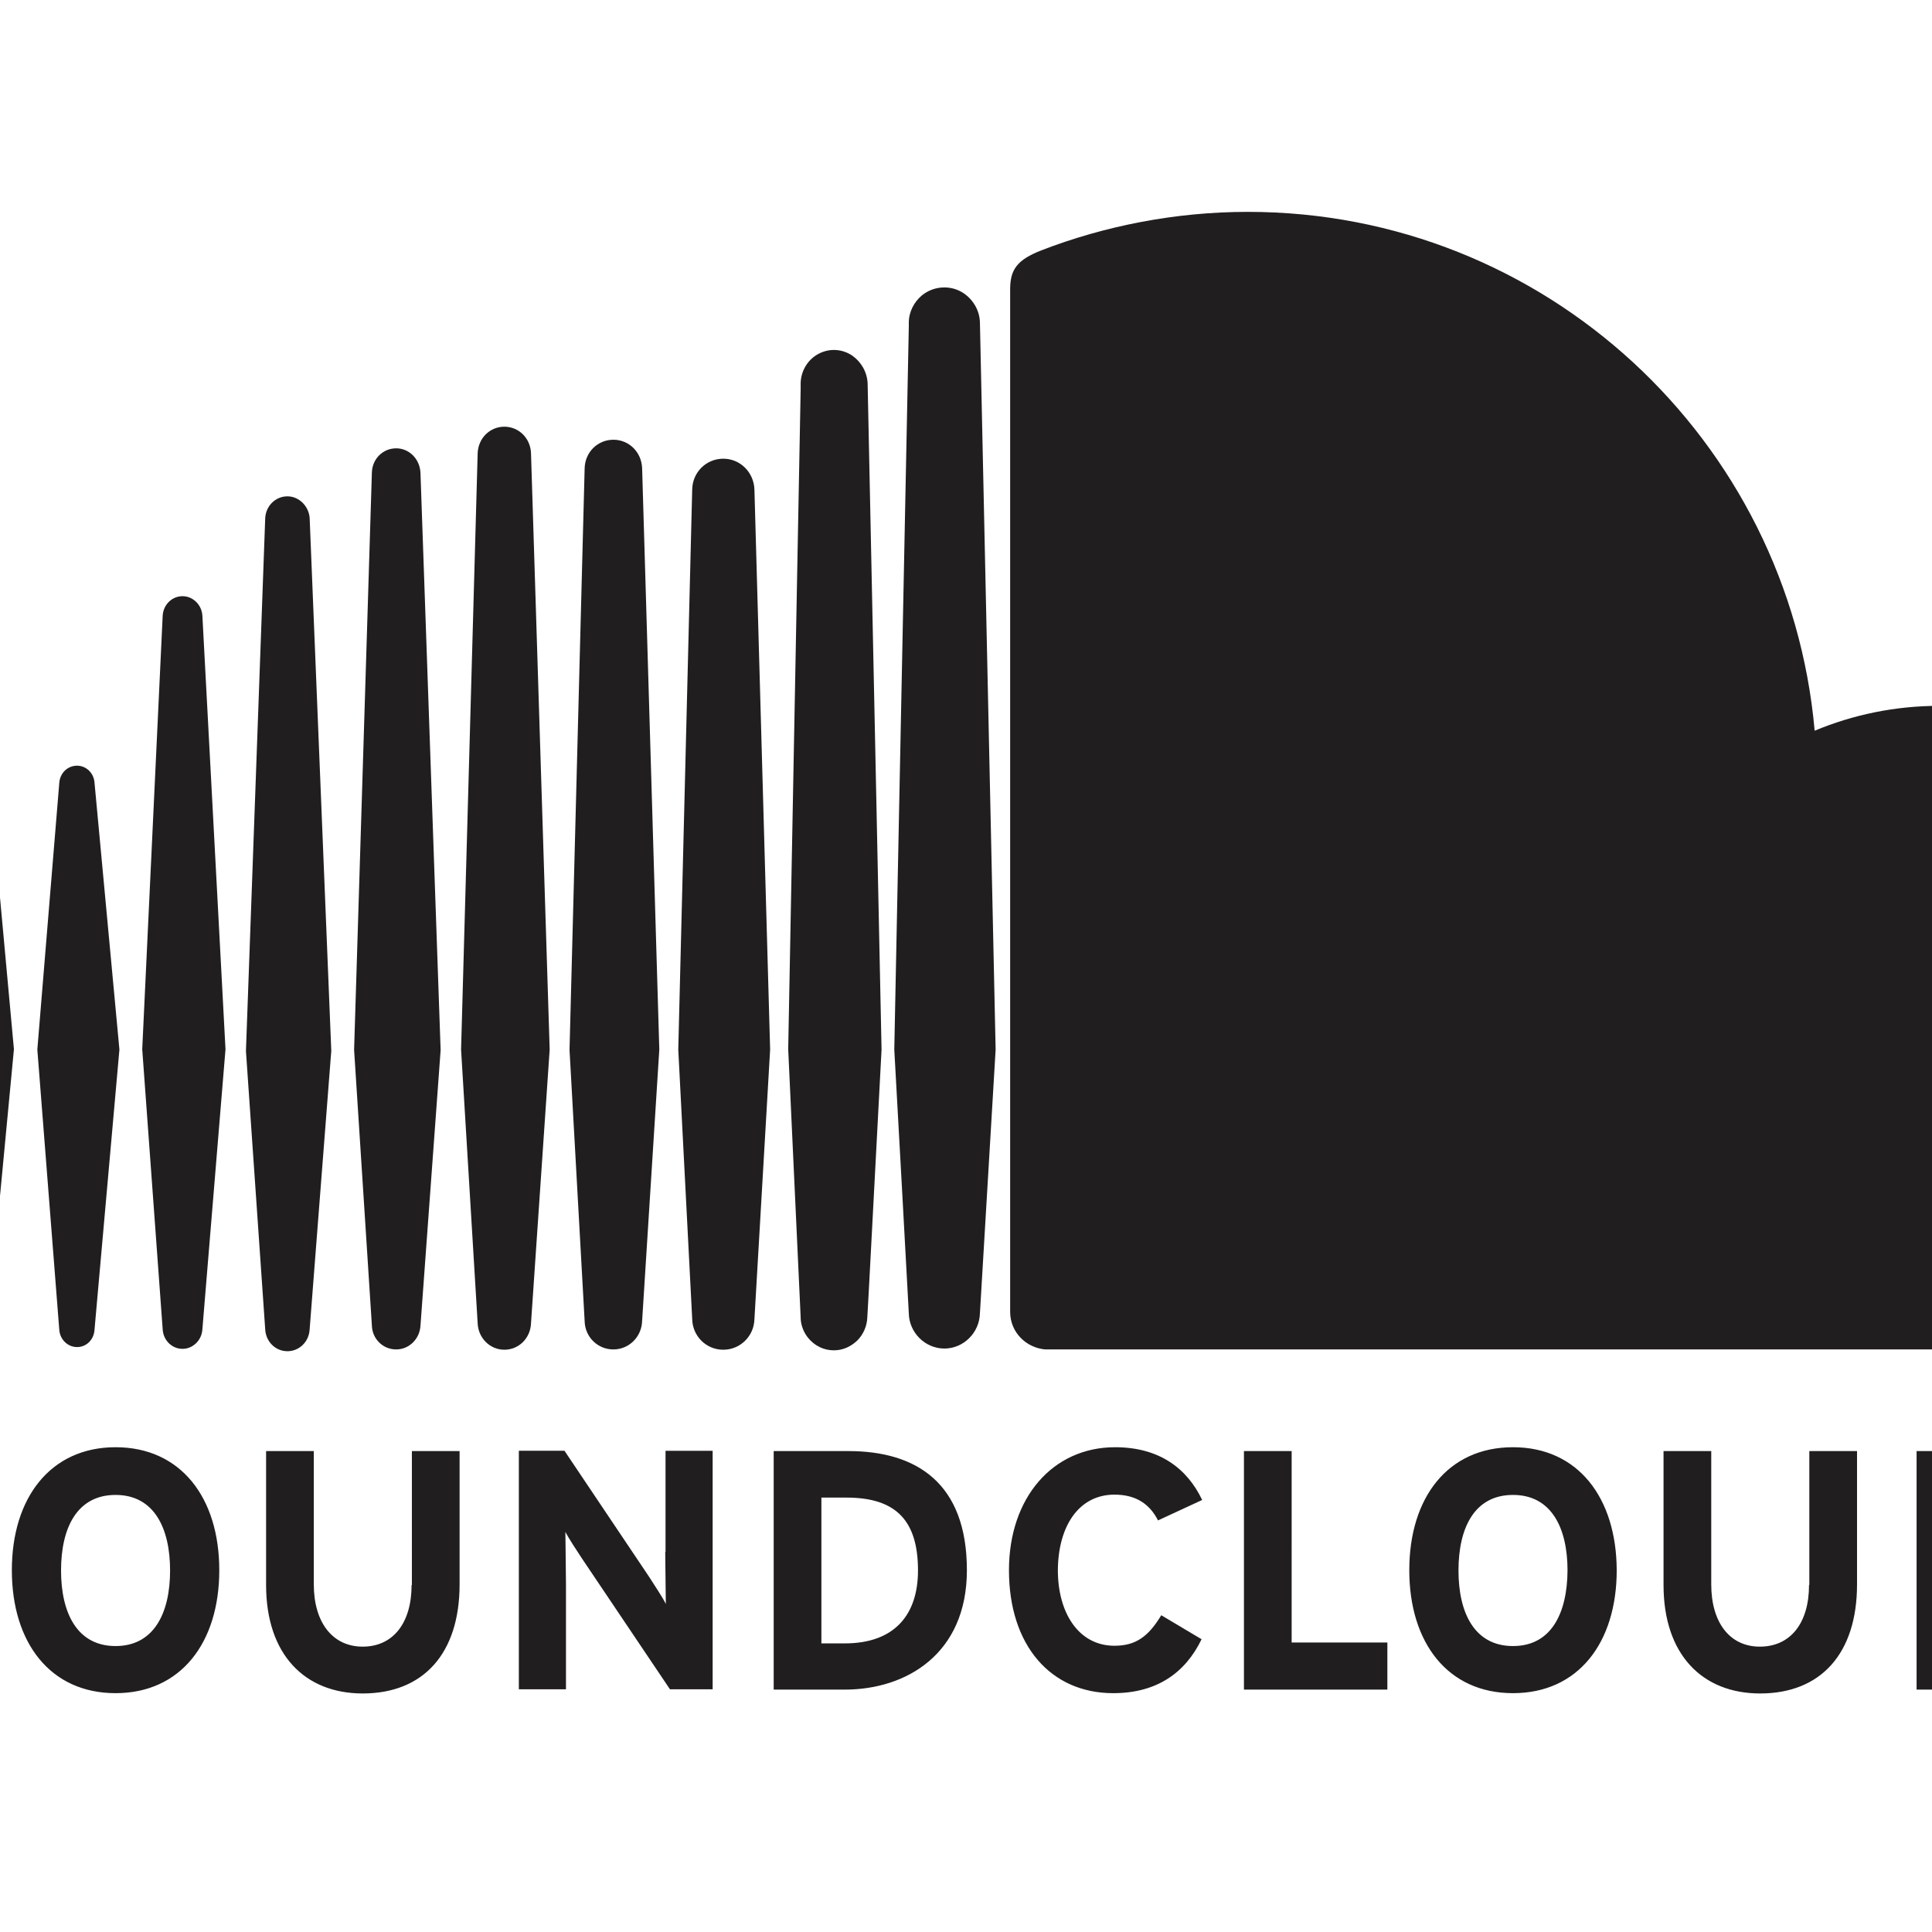 <?xml version="1.0" encoding="utf-8"?>
<!-- Generator: Adobe Illustrator 19.2.1, SVG Export Plug-In . SVG Version: 6.00 Build 0)  -->
<svg version="1.1" id="layer" xmlns="http://www.w3.org/2000/svg" xmlns:xlink="http://www.w3.org/1999/xlink" x="0px" y="0px"
	 viewBox="0 0 652 652" style="enable-background:new 0 0 652 652;" xml:space="preserve">
<style type="text/css">
	.st0{fill:#211E1F;}
	.st1{fill:none;stroke:#211E1F;stroke-width:0;stroke-linejoin:bevel;stroke-miterlimit:1;}
</style>
<path class="st0" d="M-79.3,271c-1.9,0-3.4,1.5-3.7,3.6l-8.7,79.5l8.7,77.8c0.3,2.1,1.8,3.6,3.7,3.6c1.9,0,3.4-1.5,3.7-3.6l9.9-77.8
	l-9.9-79.5C-75.9,272.5-77.4,271-79.3,271"/>
<path class="st0" d="M-112,301.5c-1.8,0-3.3,1.4-3.6,3.5l-6.5,49.2l6.5,48.3c0.3,2,1.7,3.4,3.6,3.4c1.8,0,3.3-1.4,3.5-3.4l7.7-48.4
	l-7.7-49.2C-108.7,302.9-110.2,301.5-112,301.5"/>
<path class="st0" d="M-44.4,255.4c-2.3,0-4.2,1.8-4.4,4.4l-8.3,94.3l8.3,90.9c0.2,2.5,2.1,4.4,4.4,4.4c2.3,0,4.2-1.8,4.4-4.3
	l9.4-90.9l-9.4-94.3C-40.3,257.2-42.1,255.4-44.4,255.4"/>
<path class="st0" d="M-9.4,252.1c-2.7,0-5,2.2-5.2,5.1l-7.8,96.9l7.8,93.8c0.2,2.9,2.5,5.1,5.2,5.1c2.7,0,4.9-2.2,5.2-5.1l8.9-93.8
	l-8.9-97C-4.5,254.3-6.7,252.1-9.4,252.1"/>
<path class="st1" d="M31.9,448.7L31.9,448.7L31.9,448.7z"/>
<path class="st0" d="M31.9,264.2c-0.2-3.3-2.8-5.8-5.9-5.8c-3.2,0-5.8,2.5-6,5.9l-7.4,89.9l7.4,94.5c0.2,3.3,2.8,5.9,6,5.9
	c3.2,0,5.7-2.5,5.9-5.9l8.4-94.5L31.9,264.2z"/>
<path class="st0" d="M61.6,201.2c-3.6,0-6.5,2.9-6.7,6.6l-6.9,146.3l6.9,94.5c0.2,3.7,3.1,6.6,6.7,6.6c3.5,0,6.5-2.9,6.7-6.6v0
	l7.8-94.5l-7.8-146.3C68.1,204.1,65.1,201.2,61.6,201.2"/>
<path class="st0" d="M97,167.5c-4,0-7.3,3.2-7.5,7.4L83,354.7l6.5,93.9c0.2,4.1,3.4,7.4,7.5,7.4c4,0,7.3-3.2,7.5-7.4v0l7.3-94
	l-7.3-179.8C104.2,170.8,100.9,167.5,97,167.5"/>
<path class="st0" d="M133.7,151.3c-4.5,0-8.1,3.6-8.2,8.2l-6,194.8l6,93c0.1,4.5,3.7,8.1,8.2,8.1c4.4,0,8-3.6,8.2-8.1v0.1l6.8-93
	l-6.8-194.8C141.7,154.9,138.1,151.3,133.7,151.3"/>
<path class="st0" d="M179.2,152.9c-0.2-5-4.1-8.9-9-8.9c-4.9,0-8.8,3.9-9,8.9l-5.6,201.3l5.6,92.4c0.2,4.9,4.1,8.9,9,8.9
	c4.9,0,8.8-3.9,9-8.9l6.3-92.4L179.2,152.9z"/>
<path class="st1" d="M179.2,446.6L179.2,446.6L179.2,446.6z"/>
<path class="st0" d="M207,148.4c-5.3,0-9.6,4.2-9.7,9.7l-5.1,196.2l5.1,91.5c0.1,5.4,4.4,9.6,9.7,9.6c5.3,0,9.6-4.3,9.7-9.7v0.1
	l5.8-91.6L216.7,158C216.5,152.6,212.3,148.4,207,148.4"/>
<path class="st0" d="M244.1,154.8c-5.8,0-10.4,4.6-10.5,10.4l-4.7,189l4.7,90.9c0.1,5.8,4.7,10.4,10.5,10.4
	c5.7,0,10.4-4.6,10.5-10.4v0.1l5.3-91l-5.3-189C254.4,159.4,249.8,154.8,244.1,154.8"/>
<path class="st0" d="M287.6,120c-1.8-1.2-3.9-1.9-6.2-1.9c-2.2,0-4.3,0.7-6,1.8c-3.1,2-5.1,5.5-5.2,9.4l0,2.1l-4.2,222.7l4.2,90.4
	l0,0.4c0.1,2.5,1.1,4.9,2.6,6.7c2.1,2.5,5.1,4.1,8.6,4.1c3.1,0,5.8-1.3,7.9-3.3c2-2,3.3-4.8,3.4-7.9l0.5-8.9l4.3-81.4l-4.7-224.9
	C292.6,125.5,290.6,122.1,287.6,120"/>
<polygon class="st1" points="292.6,444.6 292.6,444.6 292.6,444.6 292.6,444.6 292.6,444.6 292.6,444.6 "/>
<path class="st0" d="M324.8,98.7c-1.8-1.1-3.9-1.7-6.1-1.7c-2.9,0-5.5,1-7.6,2.7c-2.6,2.2-4.4,5.5-4.4,9.2l0,1.2l-4.9,244.1
	l2.5,45.1l2.4,43.9c0.1,6.5,5.5,11.9,12,11.9c6.5,0,11.9-5.4,12-12v0.1l5.3-89l-5.3-245.4C330.6,104.6,328.2,100.8,324.8,98.7"/>
<path class="st0" d="M654.5,238.2c-14.9,0-29.2,3-42.1,8.4c-8.7-98.1-91-175.1-191.3-175.1c-24.6,0-48.5,4.8-69.7,13
	c-8.2,3.2-10.4,6.5-10.5,12.8v345.6c0.1,6.7,5.3,11.9,11.8,12.5h301.9c60.1,0,108.9-48.2,108.9-108.4
	C763.5,286.9,714.7,238.2,654.5,238.2"/>
<path class="st0" d="M670.8,554.6h-7.9v-49.2h8.5c17,0,24,8.1,24,24.6C695.4,544.7,687.7,554.6,670.8,554.6 M672,489.7h-25.2v80.5
	h24c20.7,0,41.2-12,41.2-40.3C712,500.5,695,489.7,672,489.7 M610.5,534.9c0,12.9-6.3,20.8-16.6,20.8c-10.2,0-16.4-8.2-16.4-21v-45
	h-16.1v45.2c0,23.5,13.1,36.6,32.6,36.6c20.5,0,32.7-13.5,32.7-36.8v-45h-16.1V534.9z M510.6,555.5c-13,0-18.4-11.2-18.4-25.5
	c0-14.4,5.4-25.5,18.4-25.5c13,0,18.4,11.2,18.4,25.5C528.9,544.3,523.6,555.5,510.6,555.5 M510.6,488.4c-22,0-35,17-35,41.5
	c0,24.5,13,41.5,35,41.5c22,0,35-17,35-41.5C545.5,505.4,532.5,488.4,510.6,488.4 M435.9,489.7h-16.1v80.5h48.4v-15.9h-32.3V489.7z
	 M376.1,504.4c7.3,0,11.9,3.2,14.7,8.7l14.9-6.9c-5-10.5-14.3-17.8-29.4-17.8c-21,0-35.8,17-35.8,41.5c0,25.4,14.1,41.5,35.2,41.5
	c14.6,0,24.3-6.8,29.8-18.2l-13.6-8.1c-4.3,7.1-8.5,10.3-15.8,10.3c-12.1,0-19.1-11.1-19.1-25.5C357.1,515,364.1,504.4,376.1,504.4
	 M285.1,554.6h-7.9v-49.2h8.5c17,0,24.1,8.1,24.1,24.6C309.8,544.7,302.1,554.6,285.1,554.6 M286.3,489.7h-25.2v80.5h24
	c20.7,0,41.2-12,41.2-40.3C326.3,500.5,309.3,489.7,286.3,489.7 M224.5,523.7c0,4.5,0.2,14.6,0.2,17.6c-1-2.1-3.7-6.1-5.6-9.1
	l-28.6-42.6h-15.4v80.5H191v-35.5c0-4.5-0.2-14.6-0.2-17.6c1.1,2.1,3.7,6.1,5.7,9.1l29.6,44h14.4v-80.5h-15.9V523.7z M138.9,534.9
	c0,12.9-6.3,20.8-16.5,20.8c-10.2,0-16.5-8.2-16.5-21v-45H89.8v45.2c0,23.5,13.1,36.6,32.6,36.6c20.5,0,32.7-13.5,32.7-36.8v-45
	h-16.1V534.9z M39,555.5c-13,0-18.4-11.2-18.4-25.5c0-14.4,5.4-25.5,18.4-25.5c13,0,18.4,11.2,18.4,25.5
	C57.4,544.3,52,555.5,39,555.5 M39,488.4c-21.9,0-35,17-35,41.5c0,24.5,13,41.5,35,41.5c22,0,35-17,35-41.5
	C74,505.4,61,488.4,39,488.4 M-35.1,521c-12.8-3-16.2-4.6-16.2-9.7c0-3.6,2.9-7.3,11.5-7.3c7.4,0,13.1,3,18.3,8.3l11.6-11.3
	c-7.6-7.9-16.8-12.7-29.3-12.7c-15.9,0-28.8,9-28.8,23.6c0,15.9,10.4,20.6,25.2,24c15.2,3.4,17.9,5.8,17.9,10.9
	c0,6.1-4.5,8.7-14,8.7c-7.7,0-15-2.7-20.6-9.2l-11.6,10.4c6.1,9,17.9,14.6,31.3,14.6c22,0,31.6-10.4,31.6-25.7
	C-8.2,528.3-22.3,524-35.1,521"/>
</svg>
